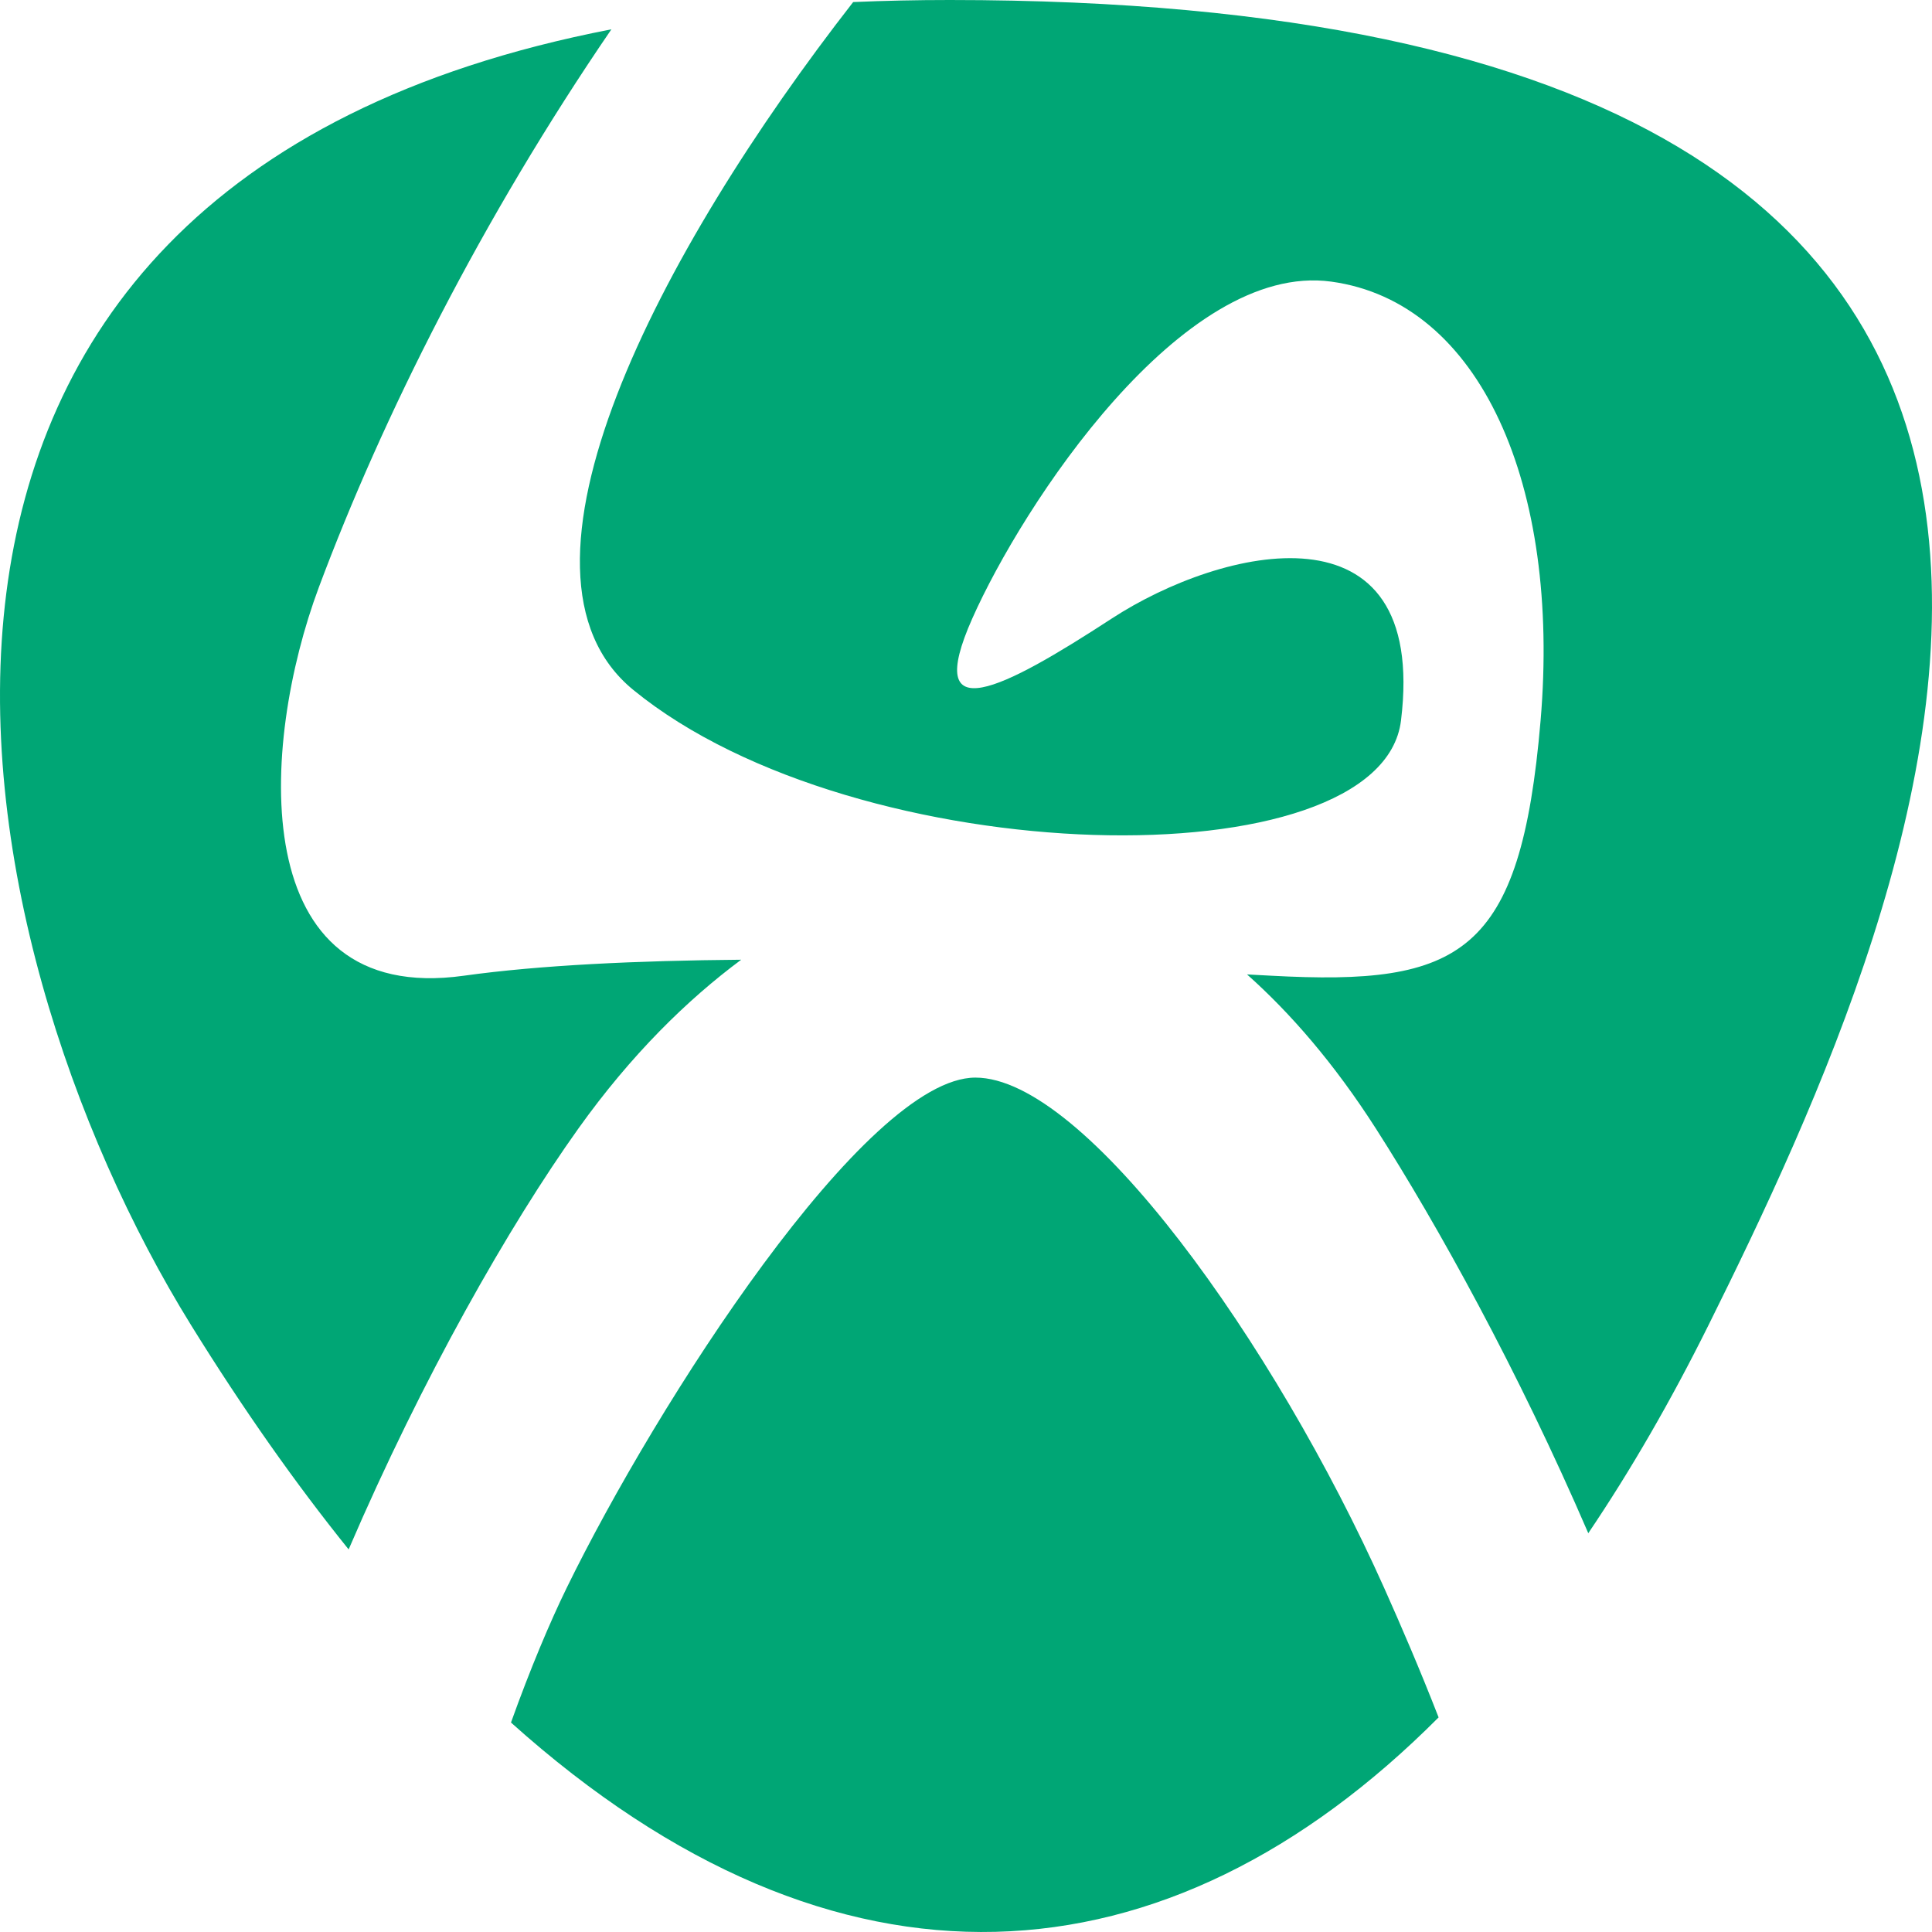 <svg xmlns="http://www.w3.org/2000/svg" version="1.1" xmlns:xlink="http://www.w3.org/1999/xlink" xmlns:svgjs="http://svgjs.dev/svgjs" width="128" height="128"><svg width="128" height="128" viewBox="0 0 128 128" fill="none" xmlns="http://www.w3.org/2000/svg">
<path fill-rule="evenodd" clip-rule="evenodd" d="M40.507 1.943C-13.549 12.399 -3.051 62.437 12.655 87.788C16.098 93.348 19.586 98.295 23.098 102.653C27.977 91.298 33.756 81.163 38.315 74.775C41.828 69.854 45.551 66.224 49.106 63.584C42.265 63.642 35.779 63.939 30.729 64.644C16.197 66.673 17.22 49.362 21.126 38.906C25.349 27.606 31.93 14.482 40.507 1.943ZM95.311 113.782C77.36 131.797 55.485 133.539 33.854 114.122C35.13 110.563 36.438 107.466 37.541 105.208C43.486 93.035 57.357 71.394 64.623 71.394C71.889 71.394 84.44 88.977 91.706 105.208C92.819 107.695 94.077 110.616 95.311 113.782ZM105.228 101.579C108.032 97.428 110.695 92.823 113.196 87.788C127.309 59.386 153.916 -1.57593e-05 62.925 0C60.722 3.81586e-07 58.589 0.046 56.525 0.137C43.692 16.601 32.465 37.946 41.958 45.709C56.796 57.842 91.499 58.518 92.82 47.737C94.631 32.96 80.93 36.241 73.664 40.975C66.398 45.709 61.114 48.414 64.417 40.975C67.719 33.536 78.288 17.305 88.196 18.658C98.105 20.01 103.389 32.183 102.068 47.737C100.747 63.291 96.784 65.32 84.233 64.644C83.718 64.616 83.18 64.587 82.619 64.558C85.472 67.099 88.381 70.435 91.159 74.775C95.233 81.141 100.575 90.785 105.228 101.579Z" fill="#00A675"></path>
</svg><style>@media (prefers-color-scheme: light) { :root { filter: none; } }
@media (prefers-color-scheme: dark) { :root { filter: none; } }
</style></svg>